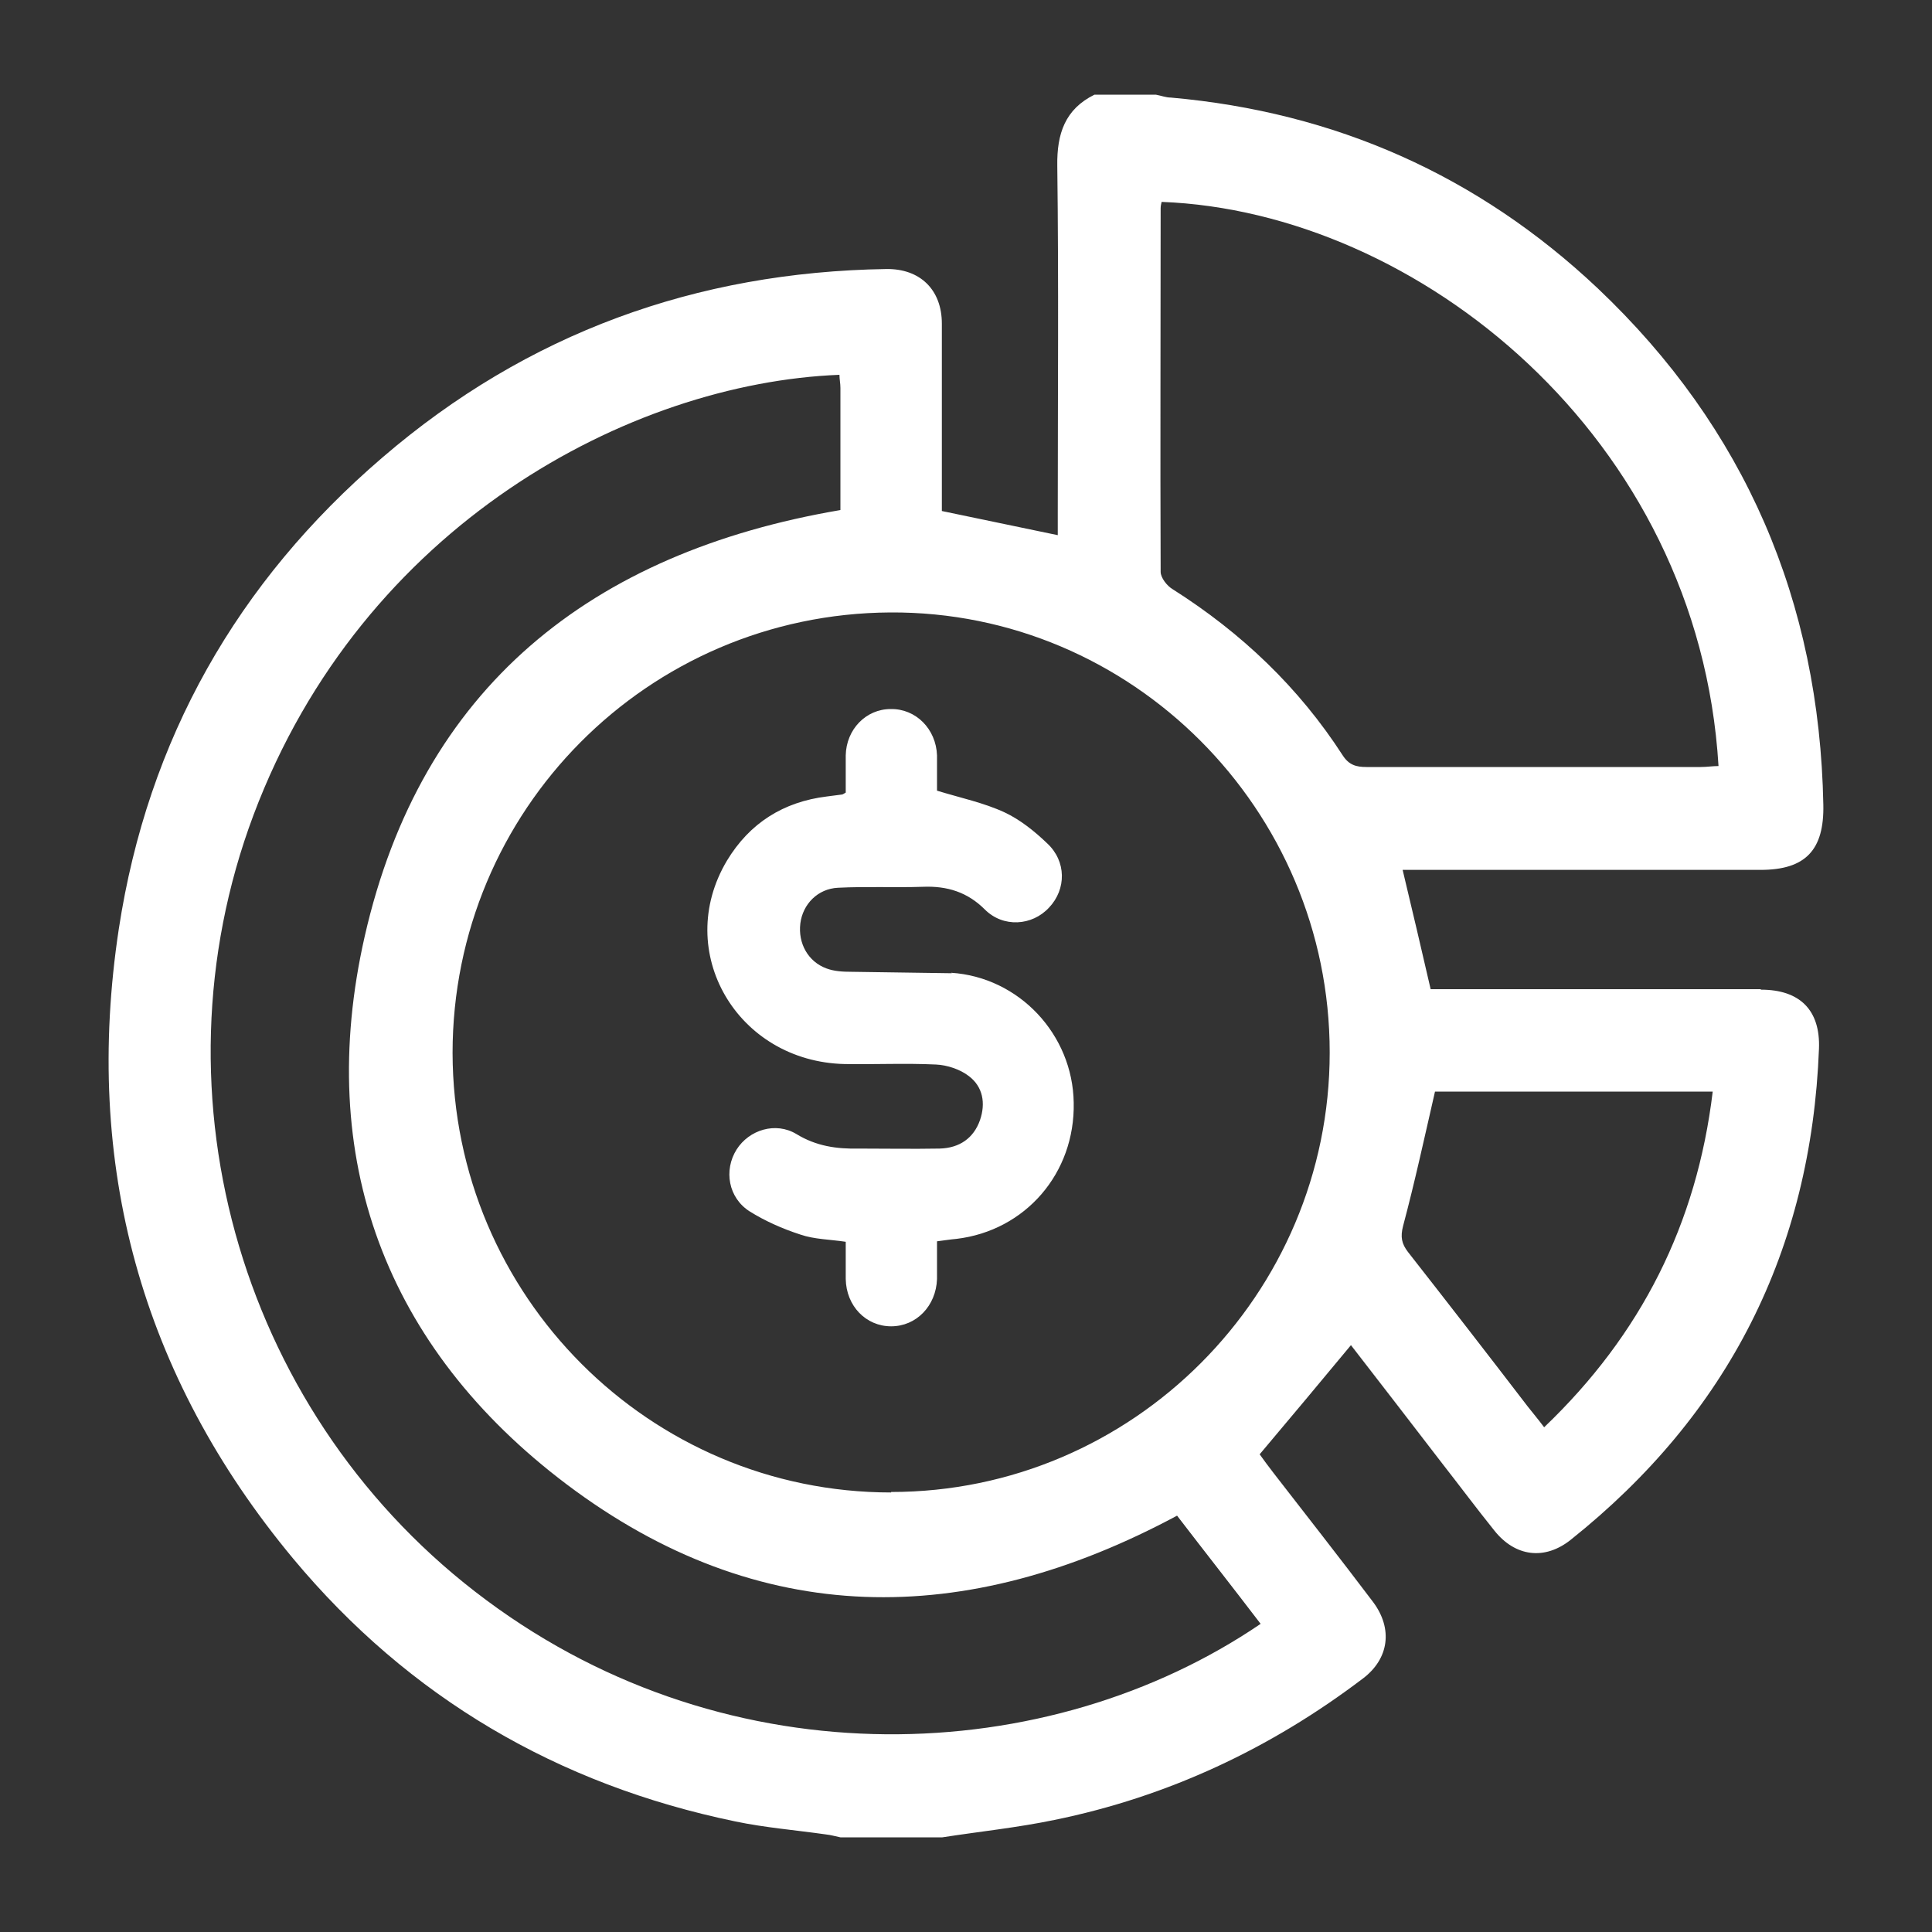 <?xml version="1.0" encoding="UTF-8"?><svg id="Layer_2" xmlns="http://www.w3.org/2000/svg" viewBox="0 0 40 40"><rect x="0" y="0" width="40" height="40" fill="#333333" stroke="none"/><defs><style>.cls-1{fill:#fff;}.cls-2{fill:none;}</style></defs><g id="Layer_1-2"><g><rect class="cls-2" width="40" height="40"/><g><rect class="cls-2" x=".76" y=".76" width="38.47" height="38.47"/><path class="cls-1" d="M36.45,20.48c-2.16,0-4.31,0-6.47,0h-.36c-.19-.83-.38-1.63-.58-2.47h.38c2.34,0,4.69,0,7.03,0,.93,0,1.32-.41,1.3-1.35-.08-4.21-1.62-7.8-4.67-10.69-2.48-2.34-5.44-3.65-8.84-3.95-.1,0-.2-.04-.31-.06h-1.27c-.61,.3-.78,.81-.77,1.47,.03,2.41,.01,4.81,.01,7.22v.43c-.81-.17-1.59-.33-2.4-.5v-2.72c0-.39,0-.77,0-1.16,0-.7-.45-1.14-1.15-1.13-3.94,.06-7.44,1.33-10.43,3.9-3.01,2.58-4.86,5.84-5.46,9.76-.74,4.87,.46,9.25,3.61,13.04,2.4,2.88,5.48,4.68,9.15,5.44,.62,.13,1.25,.18,1.88,.27,.1,.01,.2,.04,.3,.06h2.11c.77-.12,1.55-.2,2.32-.36,2.35-.48,4.48-1.48,6.39-2.93,.54-.41,.62-1.03,.21-1.58-.68-.9-1.37-1.78-2.06-2.67-.11-.14-.21-.28-.29-.39,.64-.76,1.26-1.5,1.89-2.26,.62,.8,1.26,1.63,1.89,2.45,.36,.46,.71,.93,1.08,1.39,.43,.54,1.04,.62,1.58,.19,3.26-2.6,4.98-5.99,5.14-10.17,.03-.8-.4-1.22-1.2-1.22Zm-10.35,13.14c-4.38,2.98-10.96,3.28-16.03-.49-5.03-3.73-7.02-10.4-4.82-16.26,2.26-6.01,7.8-8.94,12.13-9.11,0,.09,.02,.18,.02,.27,0,.85,0,1.71,0,2.53-5.17,.88-8.68,3.68-9.85,8.83-1.04,4.58,.43,8.51,4.18,11.34,3.98,3,8.26,3,12.64,.65,.56,.73,1.15,1.48,1.73,2.24Zm-7.65-2.72c-5,0-9.07-4.07-9.08-9.1,0-5.02,4.04-9.09,9.06-9.12,5-.03,9.1,4.08,9.1,9.11,0,5.01-4.08,9.1-9.08,9.1Zm9.35-15.26c-.91-1.41-2.1-2.54-3.52-3.44-.12-.07-.25-.24-.25-.36-.01-2.51,0-5.02,0-7.53,0-.04,.01-.09,.02-.13,5.29,.2,11.12,4.86,11.53,11.68-.12,0-.24,.02-.37,.02-2.31,0-4.61,0-6.92,0-.21,0-.36-.04-.49-.24Zm4.17,13.91c-.12-.16-.23-.29-.34-.43-.82-1.07-1.65-2.14-2.48-3.2-.13-.17-.16-.31-.1-.54,.24-.9,.44-1.82,.66-2.78h5.75c-.33,2.74-1.48,5.03-3.49,6.95Zm-12.26-9.4l-2.08-.03c-.18,0-.36-.01-.52-.07-.38-.14-.59-.52-.54-.93,.05-.4,.36-.72,.78-.74,.59-.03,1.17,0,1.76-.02,.5-.02,.92,.11,1.28,.47,.38,.38,.98,.34,1.33-.04,.36-.38,.36-.96-.04-1.33-.26-.25-.56-.49-.88-.64-.43-.2-.91-.3-1.4-.45,0-.2,0-.47,0-.73-.02-.55-.44-.97-.96-.96-.51,0-.92,.42-.93,.96,0,.26,0,.52,0,.77-.04,.02-.06,.04-.08,.04-.1,.01-.21,.03-.31,.04-.9,.11-1.6,.55-2.07,1.33-1.12,1.88,.21,4.16,2.44,4.21,.63,.01,1.26-.02,1.89,.01,.23,.01,.5,.1,.68,.24,.29,.22,.35,.56,.23,.91-.13,.37-.42,.58-.84,.59-.56,.01-1.11,0-1.67,0-.46,.01-.88-.05-1.29-.3-.43-.26-.98-.09-1.24,.32-.27,.43-.17,1,.27,1.28,.32,.2,.68,.36,1.05,.48,.29,.1,.61,.1,.94,.15,0,.26,0,.52,0,.77,.01,.56,.42,.98,.94,.98,.52,0,.93-.42,.95-.98,0-.25,0-.5,0-.78,.16-.02,.28-.04,.4-.05,1.43-.17,2.46-1.36,2.43-2.82-.02-1.41-1.13-2.6-2.54-2.69Z"/></g></g></g></svg>